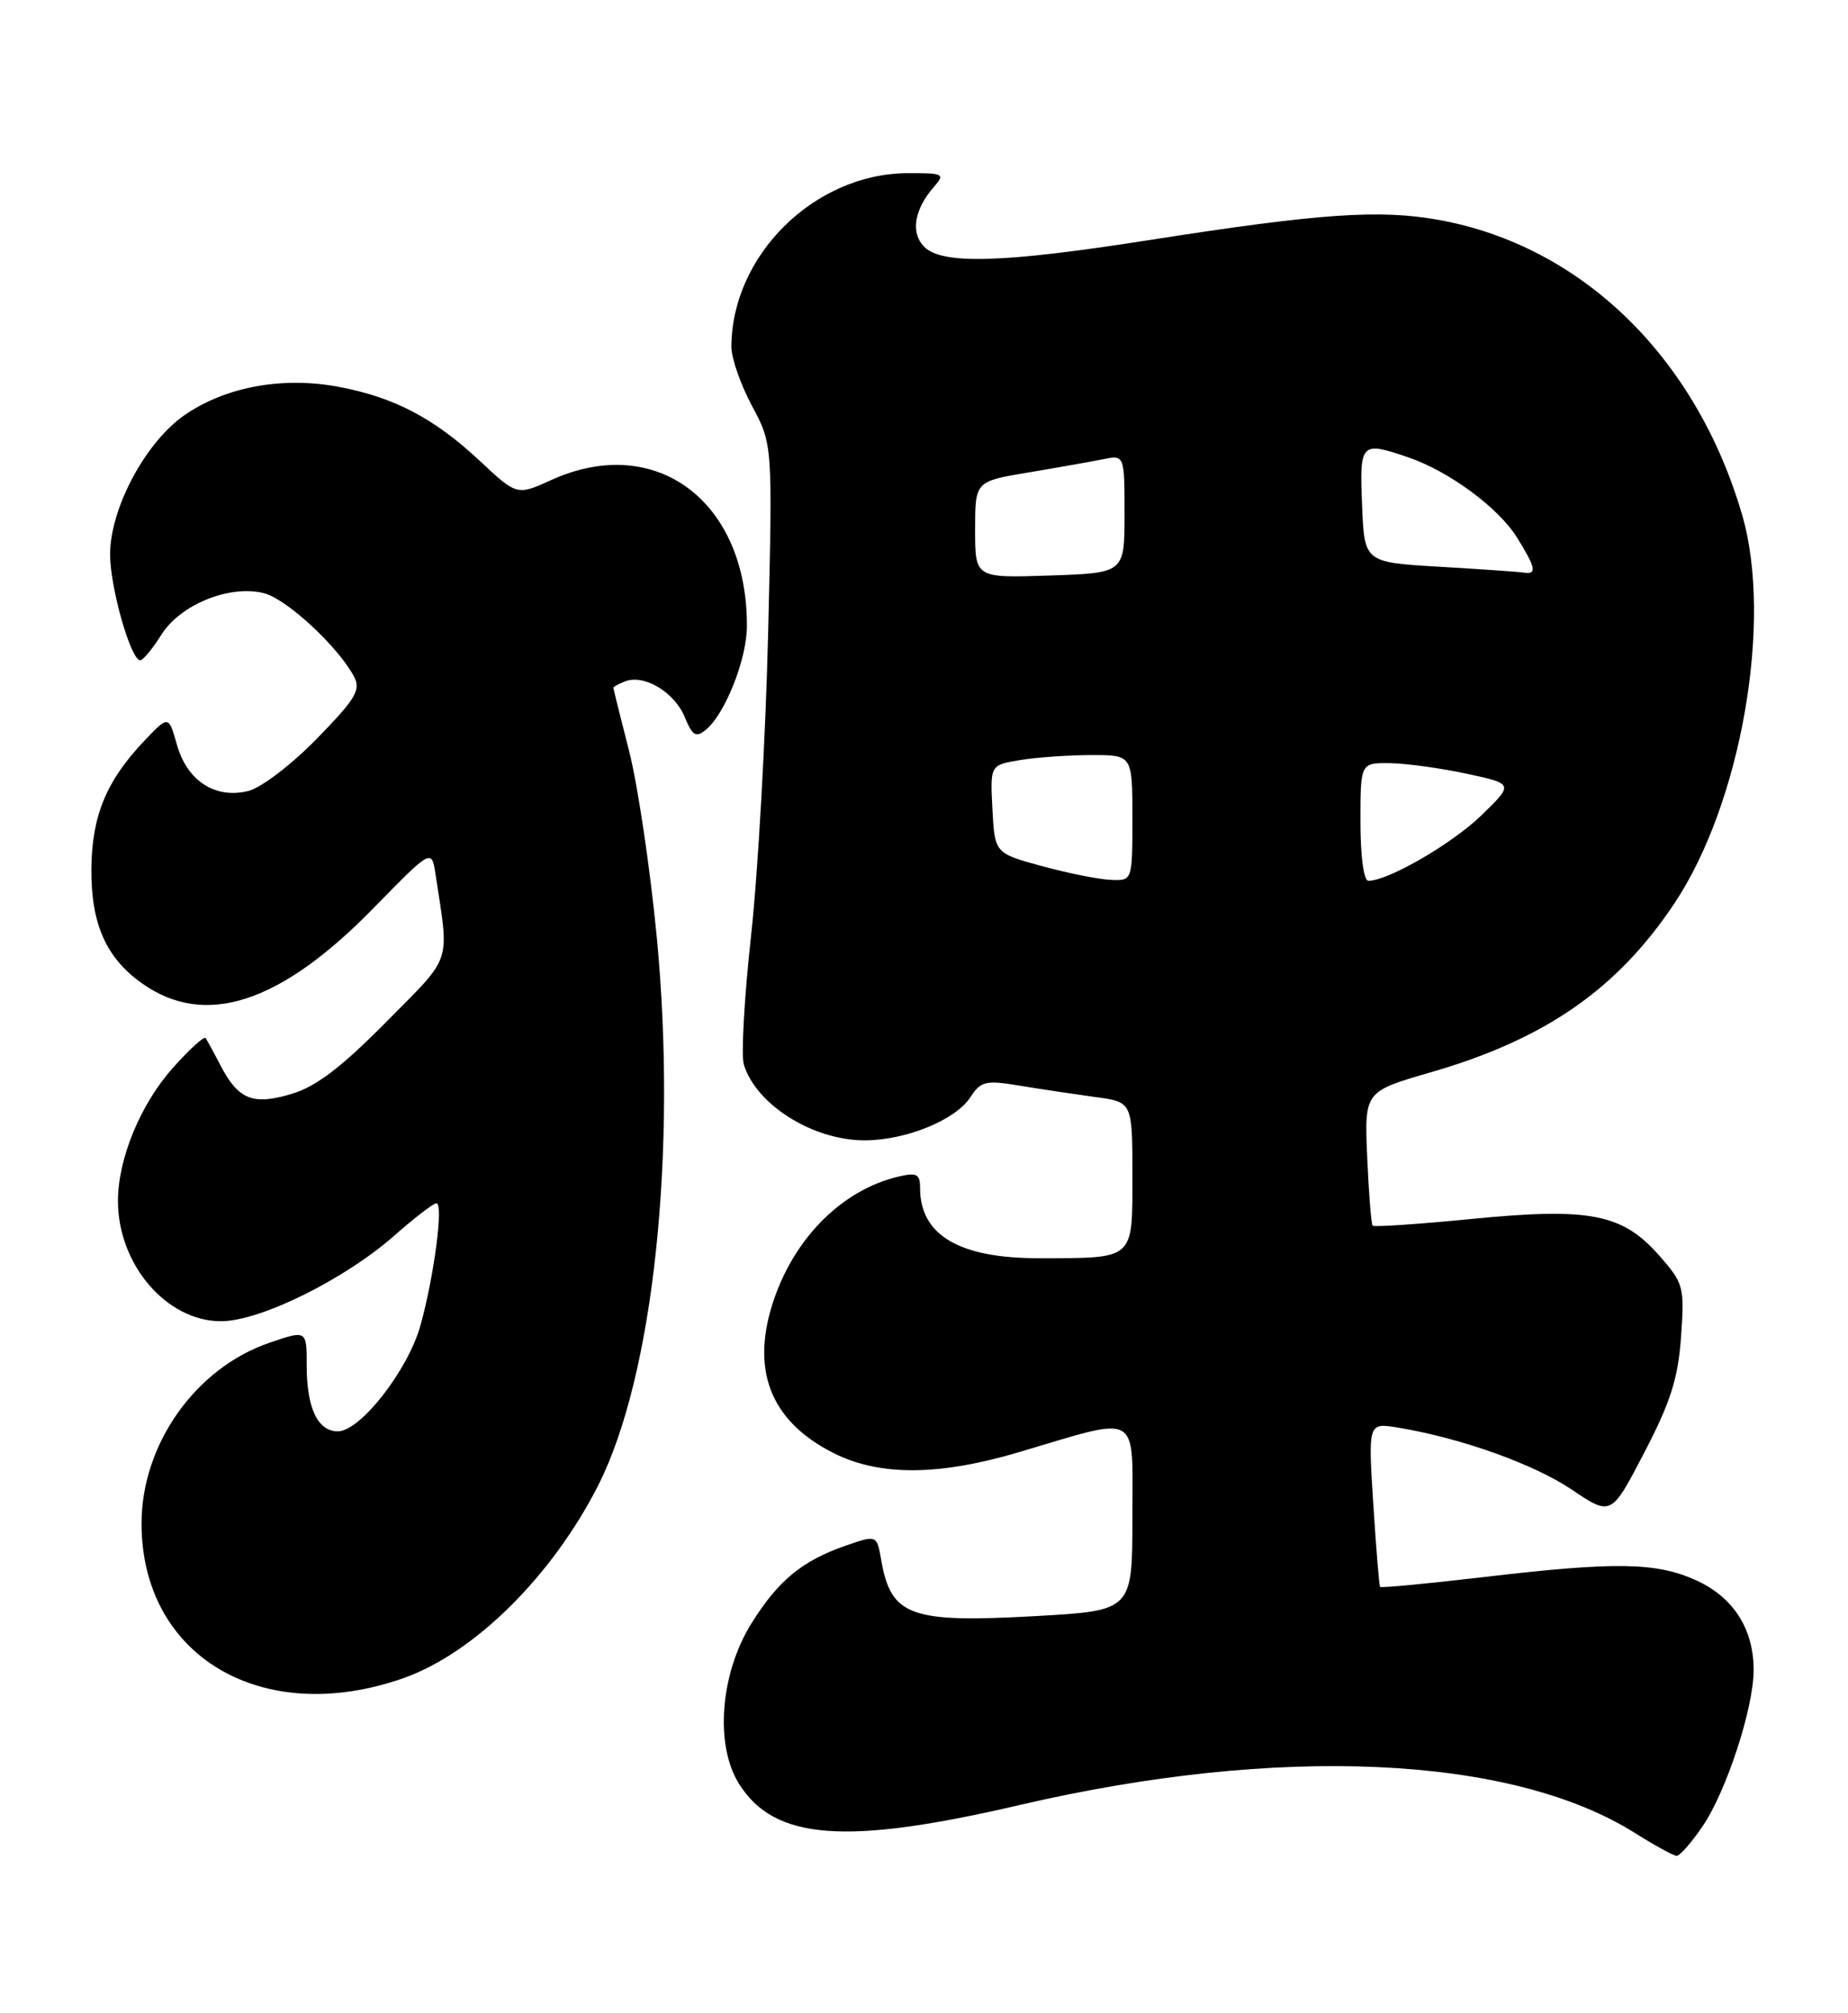 <?xml version="1.0" encoding="UTF-8" standalone="no"?>
<!DOCTYPE svg PUBLIC "-//W3C//DTD SVG 1.1//EN" "http://www.w3.org/Graphics/SVG/1.1/DTD/svg11.dtd" >
<svg xmlns="http://www.w3.org/2000/svg" xmlns:xlink="http://www.w3.org/1999/xlink" version="1.1" viewBox="0 0 235 256">
 <g >
 <path fill="currentColor"
d=" M 216.49 232.25 C 219.53 227.80 223.00 217.19 223.00 212.35 C 223.00 207.11 220.42 203.09 215.68 200.94 C 210.60 198.64 205.41 198.56 188.61 200.54 C 181.52 201.37 175.62 201.93 175.50 201.78 C 175.38 201.62 174.99 196.87 174.63 191.20 C 173.98 180.91 173.98 180.91 177.74 181.52 C 185.74 182.84 195.00 186.14 199.84 189.39 C 204.89 192.79 204.89 192.79 209.09 184.71 C 212.44 178.28 213.39 175.28 213.77 169.99 C 214.22 163.63 214.10 163.19 211.03 159.69 C 206.33 154.33 202.21 153.52 187.18 154.99 C 180.41 155.66 174.72 156.04 174.55 155.85 C 174.37 155.66 174.06 151.74 173.86 147.14 C 173.50 138.79 173.50 138.79 181.97 136.34 C 196.48 132.14 205.63 125.80 212.91 114.89 C 221.41 102.17 225.46 78.99 221.55 65.51 C 215.71 45.44 201.16 31.27 183.00 27.97 C 175.41 26.60 167.82 27.13 146.00 30.55 C 127.54 33.44 119.82 33.67 117.54 31.39 C 115.76 29.62 116.25 26.63 118.77 23.75 C 120.21 22.11 120.00 22.00 115.40 22.02 C 103.57 22.07 93.03 32.47 93.01 44.10 C 93.00 45.53 94.18 48.91 95.62 51.60 C 98.25 56.50 98.25 56.50 97.68 80.50 C 97.36 93.70 96.39 110.96 95.52 118.86 C 94.65 126.76 94.23 134.19 94.59 135.36 C 96.14 140.46 103.36 145.00 109.94 145.00 C 115.17 145.00 121.49 142.43 123.38 139.54 C 124.74 137.46 125.33 137.33 129.69 138.05 C 132.34 138.49 136.64 139.13 139.25 139.49 C 144.00 140.12 144.00 140.12 144.00 149.44 C 144.00 160.30 144.38 159.96 132.20 159.99 C 121.98 160.01 117.00 157.07 117.00 151.05 C 117.00 149.28 116.58 149.06 114.25 149.61 C 107.29 151.25 101.29 157.10 98.52 164.94 C 95.33 173.98 97.84 180.64 105.97 184.75 C 111.83 187.71 119.35 187.68 129.57 184.65 C 145.21 180.02 144.00 179.33 144.00 192.92 C 144.00 204.80 144.00 204.80 131.75 205.49 C 115.75 206.39 113.30 205.51 112.06 198.37 C 111.50 195.17 111.50 195.17 107.56 196.53 C 102.00 198.46 98.95 200.97 95.54 206.45 C 91.58 212.82 90.88 221.89 93.97 226.81 C 98.47 233.99 107.49 234.68 129.60 229.53 C 162.64 221.83 192.13 223.16 207.88 233.06 C 210.42 234.66 212.82 235.97 213.21 235.98 C 213.61 235.99 215.08 234.31 216.49 232.25 Z  M 51.26 213.40 C 60.31 210.23 70.25 200.38 76.11 188.79 C 83.10 174.93 86.13 146.50 83.52 119.18 C 82.68 110.46 81.10 99.80 80.00 95.50 C 78.90 91.20 78.00 87.58 78.00 87.45 C 78.00 87.32 78.68 86.95 79.51 86.63 C 81.92 85.71 85.76 88.01 87.06 91.15 C 88.07 93.58 88.49 93.84 89.79 92.77 C 92.21 90.76 94.95 83.85 94.98 79.69 C 95.07 63.75 83.41 55.00 70.12 61.03 C 65.73 63.02 65.73 63.02 61.01 58.60 C 55.18 53.15 50.08 50.49 42.97 49.17 C 35.88 47.86 28.69 49.19 23.50 52.76 C 18.52 56.19 14.00 64.63 14.00 70.50 C 14.00 74.73 16.66 84.03 17.84 83.96 C 18.20 83.94 19.41 82.48 20.52 80.71 C 22.93 76.87 29.18 74.33 33.54 75.42 C 36.43 76.14 42.95 82.17 45.01 86.01 C 45.92 87.72 45.26 88.83 40.29 93.93 C 37.07 97.23 33.20 100.18 31.57 100.58 C 27.37 101.62 23.79 99.29 22.50 94.70 C 21.44 90.95 21.44 90.95 18.33 94.22 C 13.51 99.30 11.67 103.78 11.62 110.50 C 11.57 117.45 13.48 121.78 18.03 125.02 C 26.05 130.73 35.60 127.64 47.47 115.50 C 54.89 107.91 54.89 107.91 55.39 111.20 C 57.14 122.76 57.62 121.34 49.11 129.95 C 43.39 135.73 40.21 138.16 37.07 139.10 C 32.13 140.58 30.29 139.82 28.00 135.40 C 27.18 133.81 26.34 132.28 26.15 132.00 C 25.96 131.72 24.08 133.43 21.98 135.79 C 17.86 140.41 15.00 147.35 15.00 152.71 C 15.00 160.79 21.18 168.00 28.10 168.00 C 33.08 168.00 43.82 162.69 50.15 157.11 C 52.71 154.85 55.12 153.00 55.50 153.00 C 56.42 153.00 55.21 162.26 53.47 168.53 C 51.89 174.22 45.82 182.00 42.96 182.00 C 40.40 182.00 39.00 179.04 39.00 173.63 C 39.00 169.12 39.00 169.12 34.29 170.73 C 24.88 173.93 18.00 183.64 18.00 193.72 C 18.00 210.61 33.33 219.68 51.26 213.40 Z  M 132.50 110.13 C 126.50 108.49 126.50 108.49 126.20 102.88 C 125.91 97.28 125.91 97.28 129.70 96.65 C 131.79 96.30 135.86 96.02 138.75 96.01 C 144.00 96.00 144.00 96.00 144.00 104.00 C 144.00 112.00 144.00 112.00 141.25 111.88 C 139.74 111.82 135.80 111.03 132.50 110.13 Z  M 173.00 104.50 C 173.00 97.00 173.00 97.00 176.75 97.04 C 178.81 97.07 183.20 97.67 186.50 98.38 C 192.50 99.67 192.50 99.67 188.40 103.66 C 184.67 107.28 176.53 112.00 174.01 112.00 C 173.42 112.00 173.00 108.89 173.00 104.50 Z  M 124.00 67.35 C 124.00 61.21 124.00 61.21 130.75 60.08 C 134.46 59.46 138.74 58.70 140.25 58.40 C 143.00 57.84 143.00 57.84 143.00 65.35 C 143.00 72.86 143.00 72.86 133.50 73.18 C 124.00 73.50 124.00 73.50 124.00 67.35 Z  M 183.00 72.06 C 173.50 71.50 173.50 71.50 173.21 64.25 C 172.88 56.25 173.04 56.09 179.10 58.16 C 184.26 59.92 190.58 64.58 192.91 68.35 C 195.33 72.26 195.48 73.07 193.75 72.81 C 193.06 72.70 188.22 72.37 183.00 72.06 Z "/>
</g>
</svg>